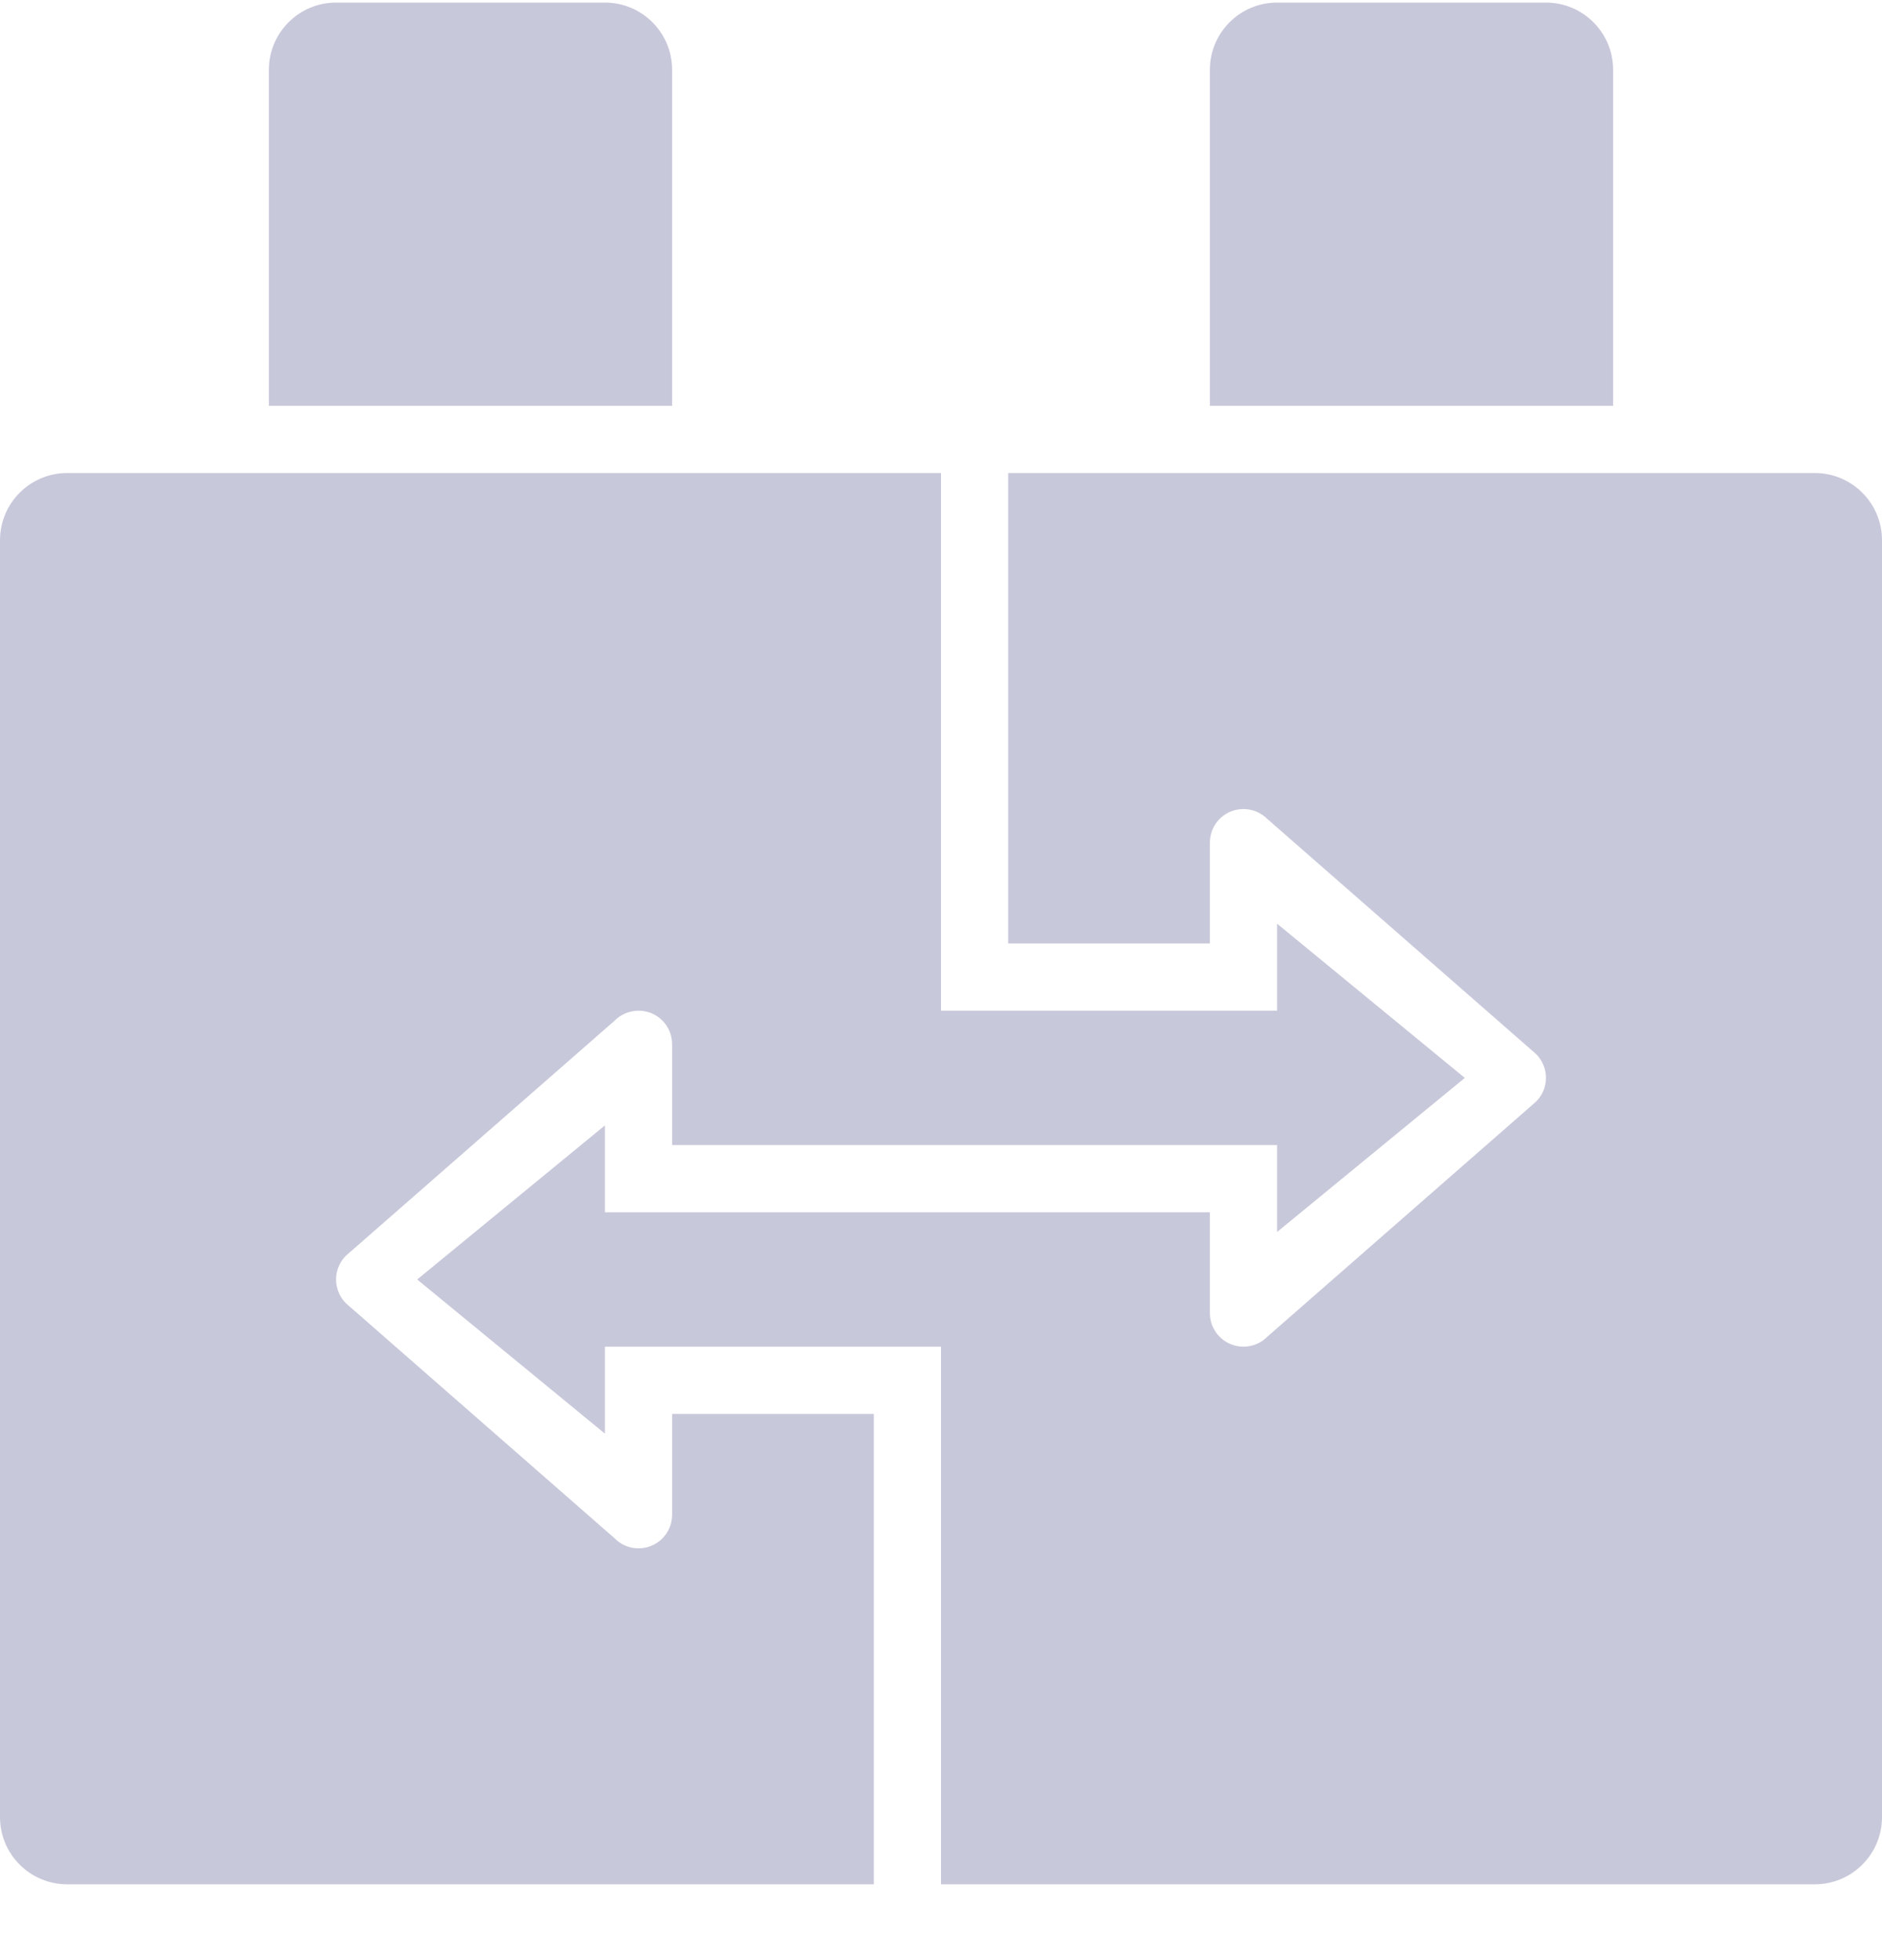 <svg width="24" height="25" viewBox="0 0 24 25" fill="none" xmlns="http://www.w3.org/2000/svg">
<path d="M8.571 0.89C8.571 0.417 8.188 0.033 7.714 0.033H4.286C3.812 0.033 3.429 0.417 3.429 0.89V5.176H8.571V0.89Z" fill="#C8C8DB"/>
<path d="M20.571 0.89C20.571 0.417 20.188 0.033 19.714 0.033H16.286C15.812 0.033 15.429 0.417 15.429 0.89V5.176H20.571V0.89Z" fill="#C8C8DB"/>
<path d="M8.571 19.32C8.571 19.493 8.467 19.649 8.307 19.715C8.146 19.781 7.962 19.745 7.84 19.622L4.411 16.622C4.244 16.454 4.244 16.183 4.411 16.016L7.84 13.016C7.962 12.894 8.146 12.858 8.307 12.923C8.467 12.989 8.571 13.146 8.571 13.319V14.605H16.286V15.713L18.68 13.748L16.286 11.781V12.89H12V6.033H0.857C0.384 6.033 0 6.417 0 6.89V23.176C0 23.65 0.384 24.033 0.857 24.033H11.143V18.033H8.571V19.32Z" fill="#C8C8DB"/>
<path d="M23.143 6.033H12.857V12.033H15.429V10.747C15.429 10.574 15.533 10.417 15.693 10.351C15.854 10.286 16.038 10.322 16.16 10.444L19.589 13.444C19.756 13.612 19.756 13.883 19.589 14.05L16.16 17.05C16.038 17.173 15.854 17.209 15.693 17.143C15.533 17.077 15.429 16.921 15.429 16.747V15.462H7.714V14.354L5.32 16.319L7.714 18.285V17.176H12V24.033H23.143C23.616 24.033 24 23.65 24 23.176V6.89C24 6.417 23.616 6.033 23.143 6.033Z" fill="#C8C8DB"/>
</svg>
